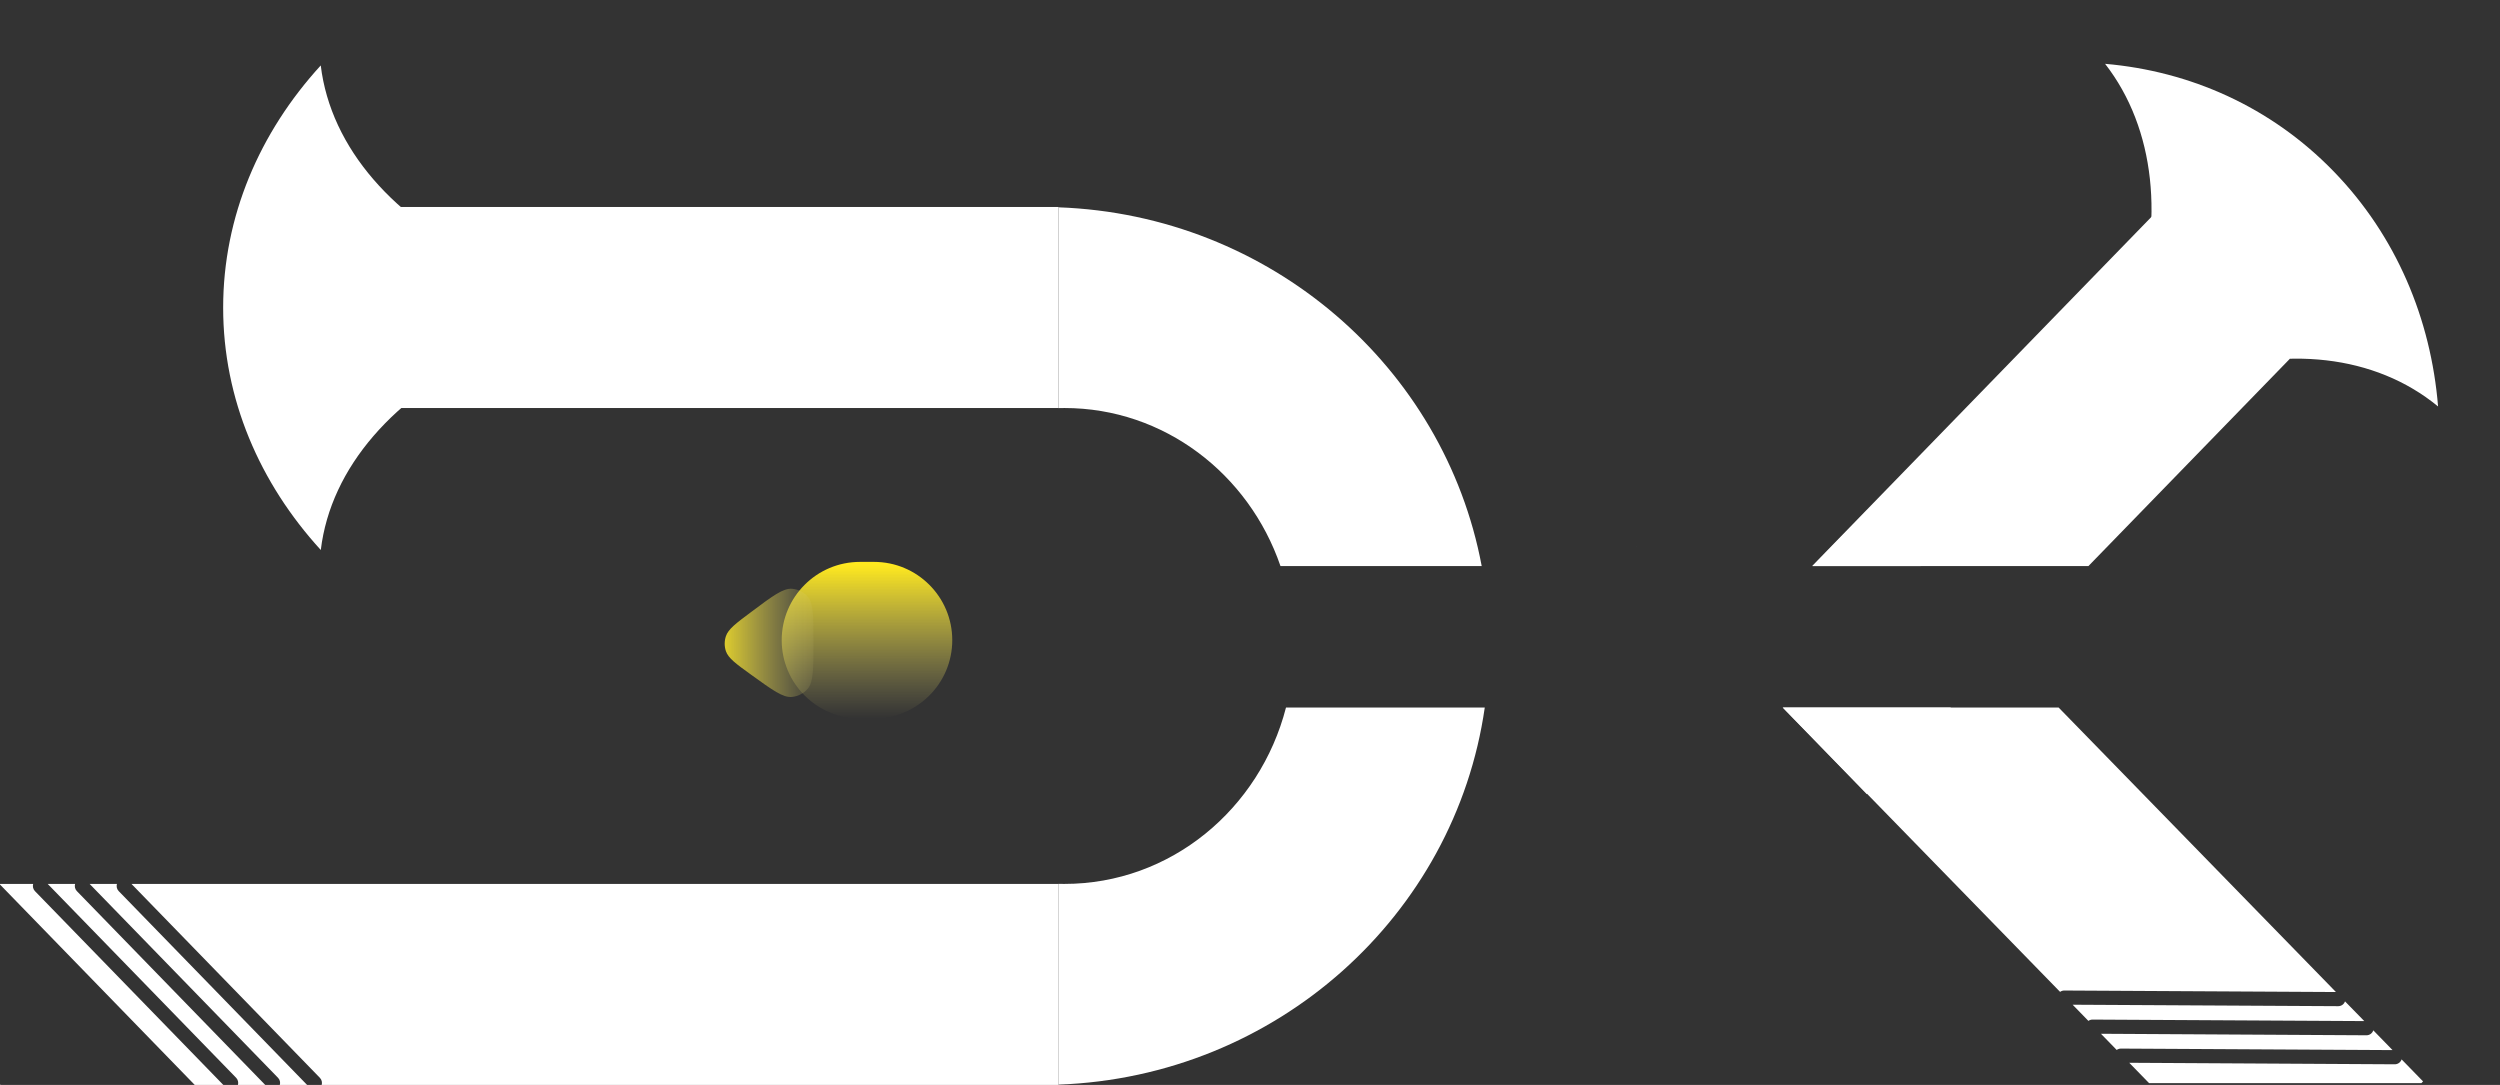 <svg width="53" height="23" viewBox="0 0 53 23" fill="none" xmlns="http://www.w3.org/2000/svg">
<rect x="0" y="0" width="53" height="23" fill="#333333" stroke="none"/>
<path fill-rule="evenodd" clip-rule="evenodd" d="M22.438 1.388H22.438C22.438 1.388 22.438 1.388 22.438 1.388C22.438 1.388 22.438 1.388 22.438 1.388ZM24.506 6.465V6.582C24.506 6.562 24.506 6.543 24.506 6.523C24.506 6.504 24.506 6.484 24.506 6.465ZM22.439 11.657H22.438C22.438 11.658 22.438 11.658 22.438 11.659C22.438 11.658 22.439 11.658 22.439 11.657ZM10.361 7.467V5.58C8.378 4.671 7.011 3.146 6.8 1.387C5.503 2.806 4.731 4.588 4.731 6.523C4.731 8.458 5.504 10.24 6.801 11.66C7.011 9.901 8.378 8.376 10.361 7.467Z" fill="white"/>
<rect x="8.494" y="4.388" width="13.947" height="4.262" fill="white"/>
<path fill-rule="evenodd" clip-rule="evenodd" d="M21.984 23C22.017 23.001 22.049 23.001 22.081 23.001C22.114 23.001 22.146 23.001 22.178 23H21.984ZM22.44 22.994C27.066 22.826 30.846 19.408 31.477 15H27.263C26.709 17.153 24.816 18.739 22.567 18.739C22.525 18.739 22.482 18.739 22.44 18.738V22.994ZM22.44 8.652C22.482 8.65 22.525 8.65 22.567 8.65C24.678 8.65 26.476 10.047 27.146 12H31.412C30.621 7.781 26.929 4.558 22.44 4.395V8.652Z" fill="white"/>
<path fill-rule="evenodd" clip-rule="evenodd" d="M1.592 18.739H1.011L5.007 22.85C5.046 22.891 5.059 22.949 5.044 23.001H5.623L1.629 18.891C1.589 18.85 1.577 18.791 1.592 18.739ZM5.932 23.001H6.511L2.516 18.891C2.476 18.85 2.464 18.791 2.479 18.739H1.9L5.895 22.85C5.935 22.891 5.947 22.949 5.932 23.001ZM0 18.739H0.703C0.688 18.791 0.701 18.85 0.74 18.891L4.735 23.001H4.129L0 18.752V18.739ZM6.82 23.001H22.442V18.739H2.787L6.782 22.85C6.822 22.891 6.834 22.949 6.82 23.001ZM0 23.001V22.989L0.012 23.001H0Z" fill="white"/>
<path fill-rule="evenodd" clip-rule="evenodd" d="M34.687 11.587L34.688 11.585C34.688 11.584 34.687 11.584 34.686 11.583C34.686 11.584 34.687 11.585 34.687 11.587ZM45.244 6.648L46.541 7.982C48.426 7.327 50.344 7.511 51.687 8.617C51.536 6.765 50.802 5 49.472 3.632C48.143 2.263 46.427 1.508 44.628 1.353C45.702 2.735 45.881 4.708 45.244 6.648Z" fill="white"/>
<path fill-rule="evenodd" clip-rule="evenodd" d="M38.417 12H44.275L48.548 7.603L45.619 4.589L38.417 12ZM41.359 15L39.576 16.835L37.792 15L41.359 15Z" fill="white"/>
<path fill-rule="evenodd" clip-rule="evenodd" d="M44.54 21.916L44.874 22.259C44.899 22.241 44.93 22.23 44.963 22.23L50.722 22.262L50.314 21.843C50.294 21.904 50.237 21.948 50.17 21.948L44.54 21.916ZM44.274 21.643C44.299 21.625 44.33 21.615 44.363 21.615L50.123 21.647L49.714 21.229C49.694 21.288 49.638 21.331 49.571 21.331L43.94 21.3L44.274 21.643ZM43.764 20.999L49.522 21.031L43.643 15H37.799L43.674 21.028C43.699 21.009 43.73 20.999 43.764 20.999ZM45.56 22.962L45.14 22.531L50.77 22.563C50.837 22.563 50.894 22.519 50.914 22.459L51.369 22.926L51.334 22.962H45.56ZM40.719 12L39.575 10.827L38.432 12H40.719Z" fill="white"/>
<path d="M16.572 13.572C16.572 12.655 17.315 11.912 18.232 11.912H18.529C19.445 11.912 20.188 12.655 20.188 13.572C20.188 14.488 19.445 15.231 18.529 15.231H18.232C17.315 15.231 16.572 14.488 16.572 13.572Z" fill="url(#paint0_linear_274_10)"/>
<path d="M15.928 14.307C15.602 14.072 15.44 13.954 15.389 13.804C15.355 13.702 15.355 13.591 15.389 13.488C15.44 13.336 15.602 13.215 15.928 12.972V12.972C16.378 12.635 16.603 12.467 16.791 12.482C16.919 12.492 17.037 12.55 17.121 12.645C17.246 12.785 17.246 13.064 17.246 13.623V13.623C17.246 14.182 17.246 14.461 17.121 14.605C17.037 14.701 16.919 14.762 16.791 14.775C16.603 14.795 16.378 14.632 15.928 14.307V14.307Z" fill="url(#paint1_linear_274_10)"/>
<defs>
<linearGradient id="paint0_linear_274_10" x1="18.38" y1="11.912" x2="18.38" y2="15.231" gradientUnits="userSpaceOnUse">
<stop offset="0.021" stop-color="#FFE91F"/>
<stop offset="1" stop-color="#D6CC76" stop-opacity="0"/>
</linearGradient>
<linearGradient id="paint1_linear_274_10" x1="15.02" y1="13.65" x2="17.246" y2="13.65" gradientUnits="userSpaceOnUse">
<stop stop-color="#FFE91F"/>
<stop offset="1" stop-color="#D6CC76" stop-opacity="0.1"/>
</linearGradient>
</defs>
</svg>
